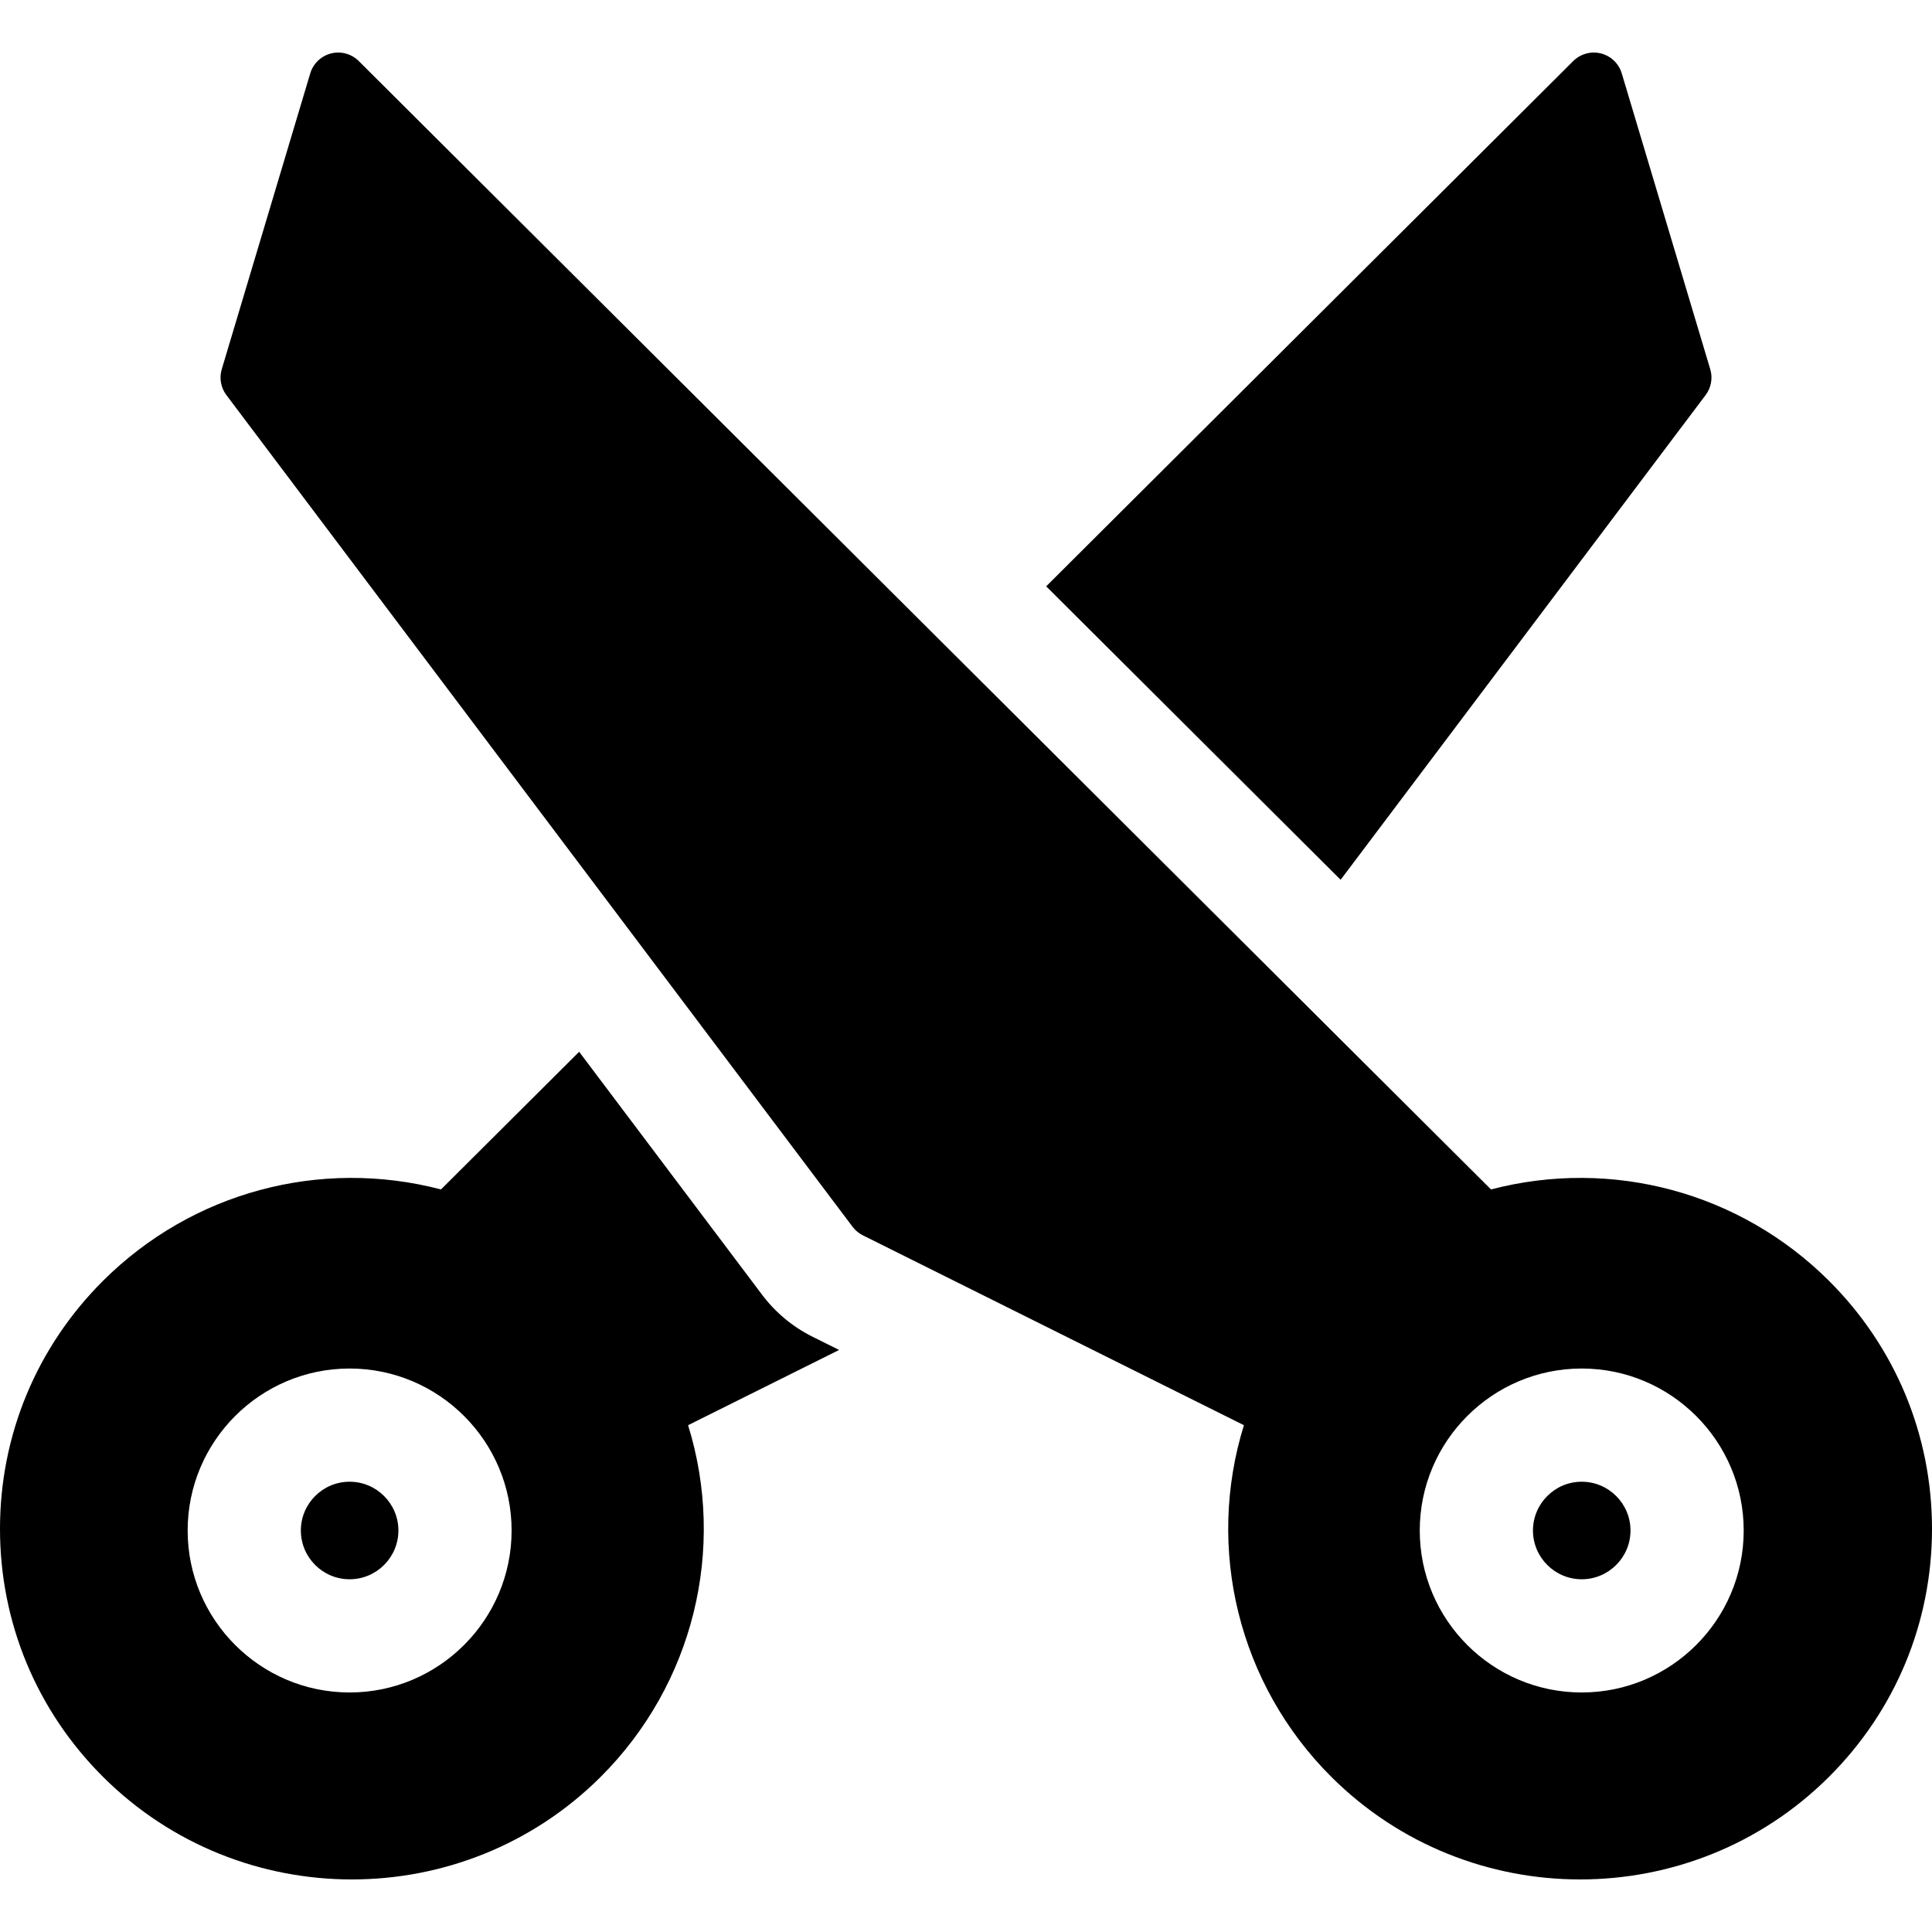 <svg id="Layer_1" enable-background="new 0 0 512 512" height="512" viewBox="0 0 512 512" width="512" xmlns="http://www.w3.org/2000/svg"><g><path d="m92.65 392.672c-7.13 0-12.92 5.8-12.92 12.93 0 7.12 5.79 12.92 12.92 12.92s12.93-5.8 12.93-12.92c0-7.13-5.8-12.93-12.93-12.93z"/><path d="m215.3 354.232c-5.2-2.59-9.8-6.41-13.3-11.06l-48.52-64.44-36.61 36.48c-32.03-8.37-65.96.7-89.55 24.2-17.62 17.56-27.32 40.91-27.32 65.74 0 24.84 9.7 48.19 27.32 65.75 18.18 18.11 42.05 27.17 65.93 27.17 23.87 0 47.75-9.06 65.92-27.17 24.61-24.53 33.35-60.44 23.18-93.21l40.02-19.94zm-122.65 94.29c-23.67 0-42.92-19.26-42.92-42.92 0-23.67 19.25-42.93 42.92-42.93s42.93 19.26 42.93 42.93c0 23.66-19.26 42.92-42.93 42.92z"/><path d="m452 104.702c1.48-1.96 1.94-4.51 1.23-6.86l-23.45-78.4c-.78-2.6-2.87-4.61-5.51-5.28-2.63-.66-5.42.1-7.35 2.02l-139.67 139.2 78.03 77.77z"/><path d="m419.17 392.672c-7.12 0-12.92 5.8-12.92 12.93 0 7.12 5.8 12.92 12.92 12.92 7.13 0 12.93-5.8 12.93-12.92 0-7.13-5.8-12.93-12.93-12.93z"/><path d="m484.68 339.412c-23.59-23.5-57.52-32.57-89.55-24.2l-300.05-299.03c-1.93-1.92-4.72-2.68-7.35-2.02-2.64.67-4.73 2.68-5.51 5.28l-23.45 78.4c-.71 2.35-.25 4.9 1.23 6.86l165.95 220.42c.72.95 1.66 1.73 2.73 2.26l100.97 50.31c-10.17 32.77-1.43 68.68 23.18 93.21 18.17 18.11 42.05 27.17 65.92 27.17 23.88 0 47.75-9.06 65.93-27.17 17.62-17.56 27.32-40.91 27.32-65.74 0-24.84-9.7-48.19-27.32-65.75zm-65.51 109.11c-23.67 0-42.92-19.25-42.92-42.92s19.25-42.93 42.92-42.93 42.93 19.26 42.93 42.93-19.26 42.92-42.93 42.92z"/></g></svg>